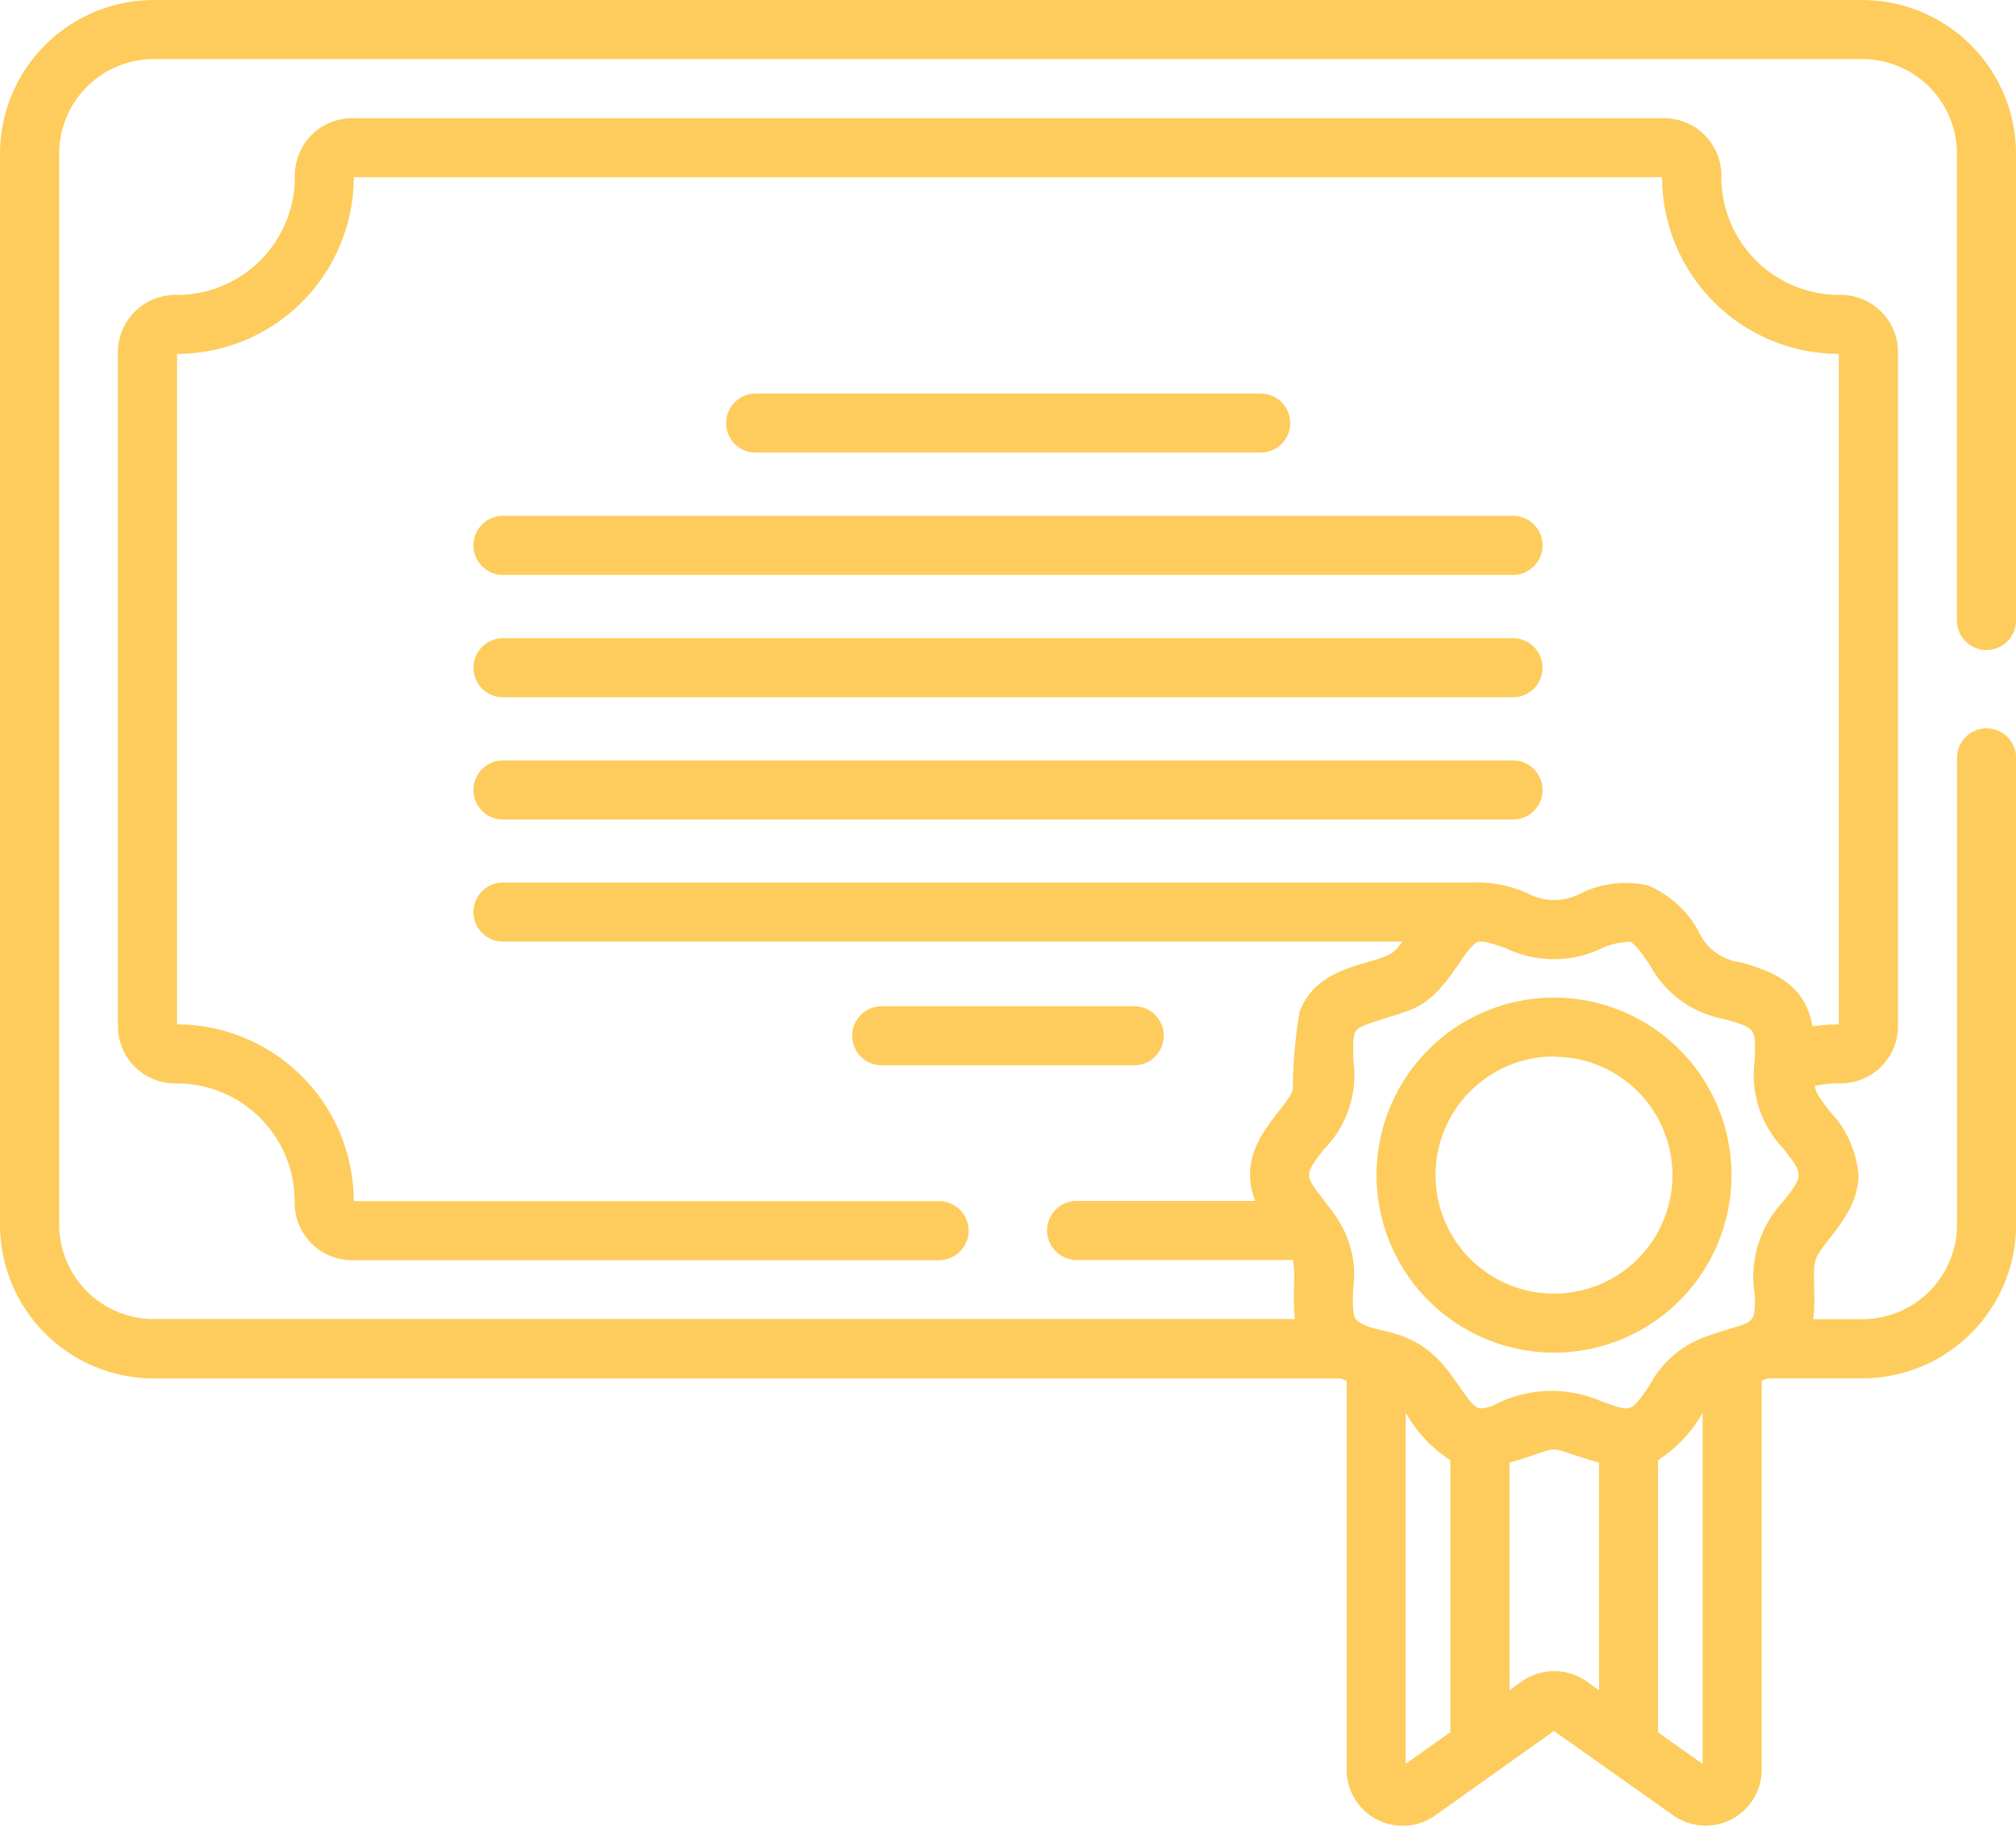 <svg xmlns="http://www.w3.org/2000/svg" width="39.322" height="35.605" viewBox="0 0 39.322 35.605"><g transform="translate(0 -24.199)"><path d="M353.1,284.4a3.462,3.462,0,1,0-3.462-3.462A3.466,3.466,0,0,0,353.1,284.4Zm0-5.771a2.31,2.31,0,1,1-2.31,2.31A2.312,2.312,0,0,1,353.1,278.624Z" transform="translate(-322.789 -233.822)" fill="#fdcc5c"/><path d="M194.8,125.292a.576.576,0,1,0,0-1.152h-9.85a.576.576,0,1,0,0,1.152Z" transform="translate(-170.211 -92.266)" fill="#fdcc5c"/><path d="M222.512,280.284a.576.576,0,0,0-.576-.576h-4.925a.576.576,0,1,0,0,1.152h4.925A.576.576,0,0,0,222.512,280.284Z" transform="translate(-199.813 -235.886)" fill="#fdcc5c"/><path d="M120.241,155.77a.576.576,0,0,0,.576.576h19.7a.576.576,0,1,0,0-1.152h-19.7A.576.576,0,0,0,120.241,155.77Z" transform="translate(-111.006 -120.935)" fill="#fdcc5c"/><path d="M120.817,187.4h19.7a.576.576,0,1,0,0-1.152h-19.7a.576.576,0,1,0,0,1.152Z" transform="translate(-111.006 -149.603)" fill="#fdcc5c"/><path d="M120.817,218.452h19.7a.576.576,0,1,0,0-1.152h-19.7a.576.576,0,1,0,0,1.152Z" transform="translate(-111.006 -178.271)" fill="#fdcc5c"/><path d="M0,27.2V48.081a3,3,0,0,0,3,3H26.148c.039.017.079.033.119.048v7.582a1.093,1.093,0,0,0,1.727.892l1.2-.855h0l1.116-.792L32.635,59.6a1.094,1.094,0,0,0,1.727-.892V51.127c.04-.015.079-.031.119-.048h1.843a3,3,0,0,0,3-3v-9.1a.576.576,0,1,0-1.152,0v9.1a1.848,1.848,0,0,1-1.846,1.846h-.958c.058-.439-.03-.924.047-1.159.111-.343.835-.873.835-1.656a2.031,2.031,0,0,0-.552-1.227c-.248-.32-.28-.388-.3-.507a2.292,2.292,0,0,1,.476-.05,1.118,1.118,0,0,0,1.147-1.12V31.07a1.118,1.118,0,0,0-1.126-1.12,2.3,2.3,0,0,1-2.32-2.32,1.118,1.118,0,0,0-1.12-1.126H6.871a1.117,1.117,0,0,0-1.12,1.147,2.3,2.3,0,0,1-2.32,2.3A1.118,1.118,0,0,0,2.3,31.07V44.208a1.118,1.118,0,0,0,1.148,1.12,2.3,2.3,0,0,1,2.3,2.32,1.118,1.118,0,0,0,1.12,1.127H18.317a.576.576,0,1,0,0-1.152H6.9a3.455,3.455,0,0,0-3.447-3.447V31.1A3.449,3.449,0,0,0,6.9,27.655H32.419A3.451,3.451,0,0,0,35.866,31.1V44.176a3.459,3.459,0,0,0-.513.039c-.146-.833-.768-1.064-1.388-1.247a1.031,1.031,0,0,1-.831-.6,2.018,2.018,0,0,0-.986-.9,1.993,1.993,0,0,0-1.294.142,1.1,1.1,0,0,1-1.078,0,2.416,2.416,0,0,0-1.028-.2H9.811a.576.576,0,0,0,0,1.152H27.354a1.024,1.024,0,0,1-.19.211c-.35.255-1.473.223-1.816,1.163a9.167,9.167,0,0,0-.131,1.516c-.133.41-1.158,1.1-.733,2.167H21a.576.576,0,0,0,0,1.152h4.213c.073.239-.013.714.045,1.152H3a1.848,1.848,0,0,1-1.846-1.846V27.2A1.848,1.848,0,0,1,3,25.351H36.324A1.848,1.848,0,0,1,38.17,27.2v9.1a.576.576,0,0,0,1.152,0V27.2a3,3,0,0,0-3-3H3a3,3,0,0,0-3,3ZM28.289,57.979l-.87.617V51.748a2.607,2.607,0,0,0,.87.926Zm2.9-.818-.24-.171q-.035-.025-.073-.047a1.1,1.1,0,0,0-1.194.047l-.24.171V52.724c1.156-.337.546-.349,1.747,0ZM33.21,58.6l-.87-.617V52.674a2.609,2.609,0,0,0,.87-.926ZM25.845,46.591a2.066,2.066,0,0,0,.553-1.71c-.016-.6,0-.607.3-.718.856-.307,1.1-.2,1.744-1.15.124-.183.279-.409.386-.448.126,0,.124-.023.557.131a2.149,2.149,0,0,0,1.849,0,1.442,1.442,0,0,1,.553-.132c.108.035.264.265.39.45a2.067,2.067,0,0,0,1.458,1.059c.621.182.608.166.591.808a2.065,2.065,0,0,0,.553,1.71c.405.523.405.519,0,1.042a2.148,2.148,0,0,0-.55,1.833c.01.63-.032.474-.921.787a1.989,1.989,0,0,0-1.13.956c-.376.553-.355.526-.944.317a2.425,2.425,0,0,0-2.13.094c-.351.1-.312.073-.788-.593-.745-1.043-1.531-.761-1.864-1.095-.081-.085-.064-.435-.059-.591a2,2,0,0,0-.381-1.481c-.542-.757-.653-.65-.172-1.27Z" transform="translate(0 0)" fill="#fdcc5c"/></g></svg>